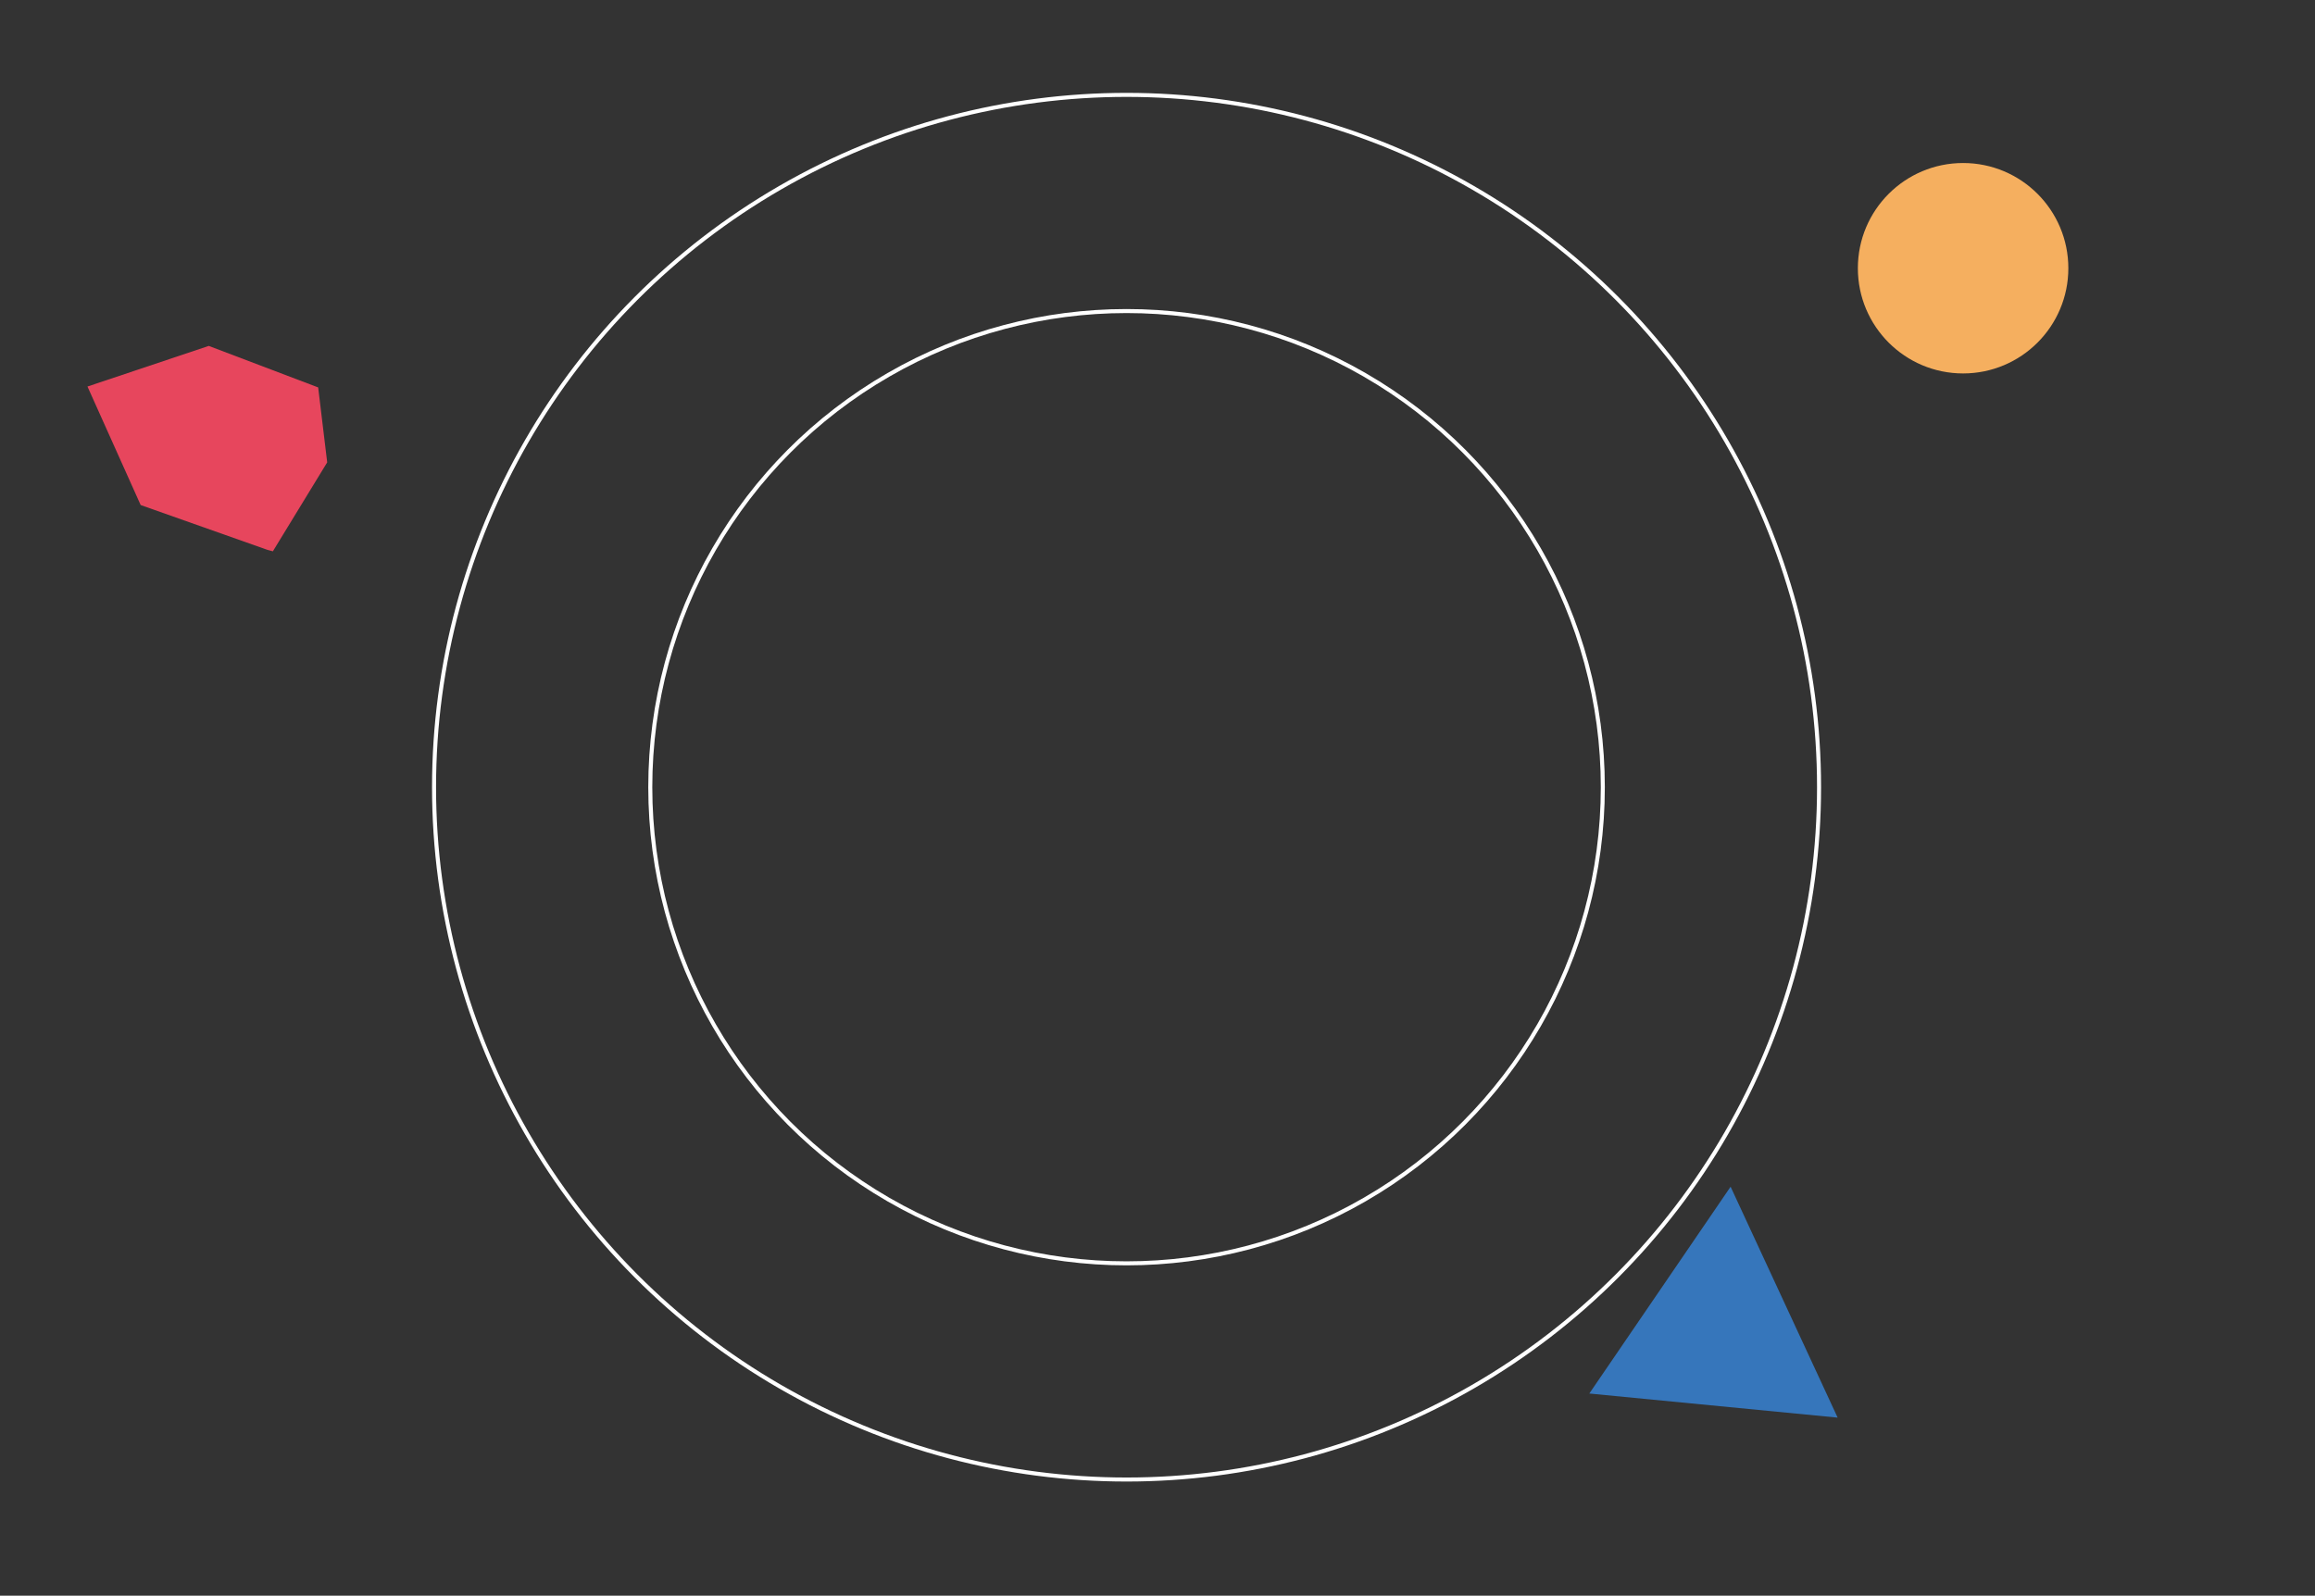 <?xml version="1.0" encoding="utf-8"?>
<!-- Generator: Adobe Illustrator 16.0.0, SVG Export Plug-In . SVG Version: 6.00 Build 0)  -->
<!DOCTYPE svg PUBLIC "-//W3C//DTD SVG 1.1//EN" "http://www.w3.org/Graphics/SVG/1.1/DTD/svg11.dtd">
<svg version="1.1" xmlns="http://www.w3.org/2000/svg" xmlns:xlink="http://www.w3.org/1999/xlink" x="0px" y="0px"
	 width="575.333px" height="396.667px" viewBox="0 0 575.333 396.667" enable-background="new 0 0 575.333 396.667"
	 xml:space="preserve">
<rect x="0" y="0" width="575.333" height="396.667" fill="#333333" stroke="none"/>
<g id="圖層_1">
</g>
<g id="圖層_2">
	<g>
		<defs>
			<rect id="SVGID_113_" x="-100.801" y="-50.977" width="759.942" height="980"/>
		</defs>
		<clipPath id="SVGID_2_">
			<use xlink:href="#SVGID_113_"  overflow="visible"/>
		</clipPath>
		<g clip-path="url(#SVGID_2_)">
			<defs>
				<rect id="SVGID_115_" x="-100.801" y="-50.977" width="759.942" height="980"/>
			</defs>
			<clipPath id="SVGID_4_">
				<use xlink:href="#SVGID_115_"  overflow="visible"/>
			</clipPath>
		</g>
		<g clip-path="url(#SVGID_2_)">
			<defs>
				<rect id="SVGID_121_" x="-100.801" y="-50.977" width="759.942" height="980"/>
			</defs>
			<clipPath id="SVGID_6_">
				<use xlink:href="#SVGID_121_"  overflow="visible"/>
			</clipPath>
		</g>
		<g clip-path="url(#SVGID_2_)">
			<defs>
				<rect id="SVGID_127_" x="-100.801" y="-50.977" width="759.942" height="980"/>
			</defs>
			<clipPath id="SVGID_8_">
				<use xlink:href="#SVGID_127_"  overflow="visible"/>
			</clipPath>
		</g>
		<g clip-path="url(#SVGID_2_)">
			<defs>
				<rect id="SVGID_133_" x="-100.801" y="-50.977" width="759.942" height="980"/>
			</defs>
			<clipPath id="SVGID_10_">
				<use xlink:href="#SVGID_133_"  overflow="visible"/>
			</clipPath>
		</g>
		<g clip-path="url(#SVGID_2_)">
			<defs>
				<rect id="SVGID_155_" x="-100.801" y="-50.977" width="759.942" height="980"/>
			</defs>
			<clipPath id="SVGID_12_">
				<use xlink:href="#SVGID_155_"  overflow="visible"/>
			</clipPath>
		</g>
		<g clip-path="url(#SVGID_2_)">
			<defs>
				<rect id="SVGID_157_" x="-100.801" y="-50.977" width="759.942" height="980"/>
			</defs>
			<clipPath id="SVGID_14_">
				<use xlink:href="#SVGID_157_"  overflow="visible"/>
			</clipPath>
		</g>
		<g clip-path="url(#SVGID_2_)">
			<defs>
				<rect id="SVGID_187_" x="-100.801" y="-50.977" width="759.942" height="980"/>
			</defs>
			<clipPath id="SVGID_16_">
				<use xlink:href="#SVGID_187_"  overflow="visible"/>
			</clipPath>
		</g>
		<g clip-path="url(#SVGID_2_)">
			<defs>
				<rect id="SVGID_189_" x="-100.801" y="-50.977" width="759.942" height="980"/>
			</defs>
			<clipPath id="SVGID_18_">
				<use xlink:href="#SVGID_189_"  overflow="visible"/>
			</clipPath>
		</g>
		<g clip-path="url(#SVGID_2_)">
			<defs>
				<rect id="SVGID_191_" x="-100.801" y="-50.977" width="759.942" height="980"/>
			</defs>
			<clipPath id="SVGID_20_">
				<use xlink:href="#SVGID_191_"  overflow="visible"/>
			</clipPath>
			
				<circle clip-path="url(#SVGID_20_)" fill="none" stroke="#FFFFFF" stroke-miterlimit="10" cx="279.974" cy="195.69" r="118.364"/>
			<g clip-path="url(#SVGID_20_)">
				<defs>
					<rect id="SVGID_193_" x="107.37" y="23.086" width="345.208" height="345.208"/>
				</defs>
				<clipPath id="SVGID_22_">
					<use xlink:href="#SVGID_193_"  overflow="visible"/>
				</clipPath>
				
					<circle clip-path="url(#SVGID_22_)" fill="none" stroke="#FFFFFF" stroke-miterlimit="10" cx="279.974" cy="195.69" r="172.104"/>
			</g>
		</g>
		<g clip-path="url(#SVGID_2_)">
			<defs>
				<rect id="SVGID_195_" x="-100.801" y="-50.977" width="759.942" height="980"/>
			</defs>
			<clipPath id="SVGID_24_">
				<use xlink:href="#SVGID_195_"  overflow="visible"/>
			</clipPath>
			<path clip-path="url(#SVGID_24_)" fill="#F5AF5F" d="M514.032,66.678c0,14.444-11.71,26.154-26.153,26.154
				c-14.445,0-26.155-11.71-26.155-26.154c0-14.445,11.71-26.154,26.155-26.154C502.322,40.524,514.032,52.233,514.032,66.678"/>
			<polygon clip-path="url(#SVGID_24_)" fill="#3676BB" points="430.096,295.005 394.981,346.417 456.699,352.407 			"/>
			<polygon clip-path="url(#SVGID_24_)" fill="#E7465D" points="51.881,85.989 21.74,96.086 34.959,125.549 66.464,136.688 
				67.814,137.05 81.316,114.939 79.073,96.308 			"/>
		</g>
		<g clip-path="url(#SVGID_2_)">
			<defs>
				<rect id="SVGID_213_" x="-100.801" y="-50.977" width="759.942" height="980"/>
			</defs>
			<clipPath id="SVGID_26_">
				<use xlink:href="#SVGID_213_"  overflow="visible"/>
			</clipPath>
		</g>
	</g>
</g>
</svg>
